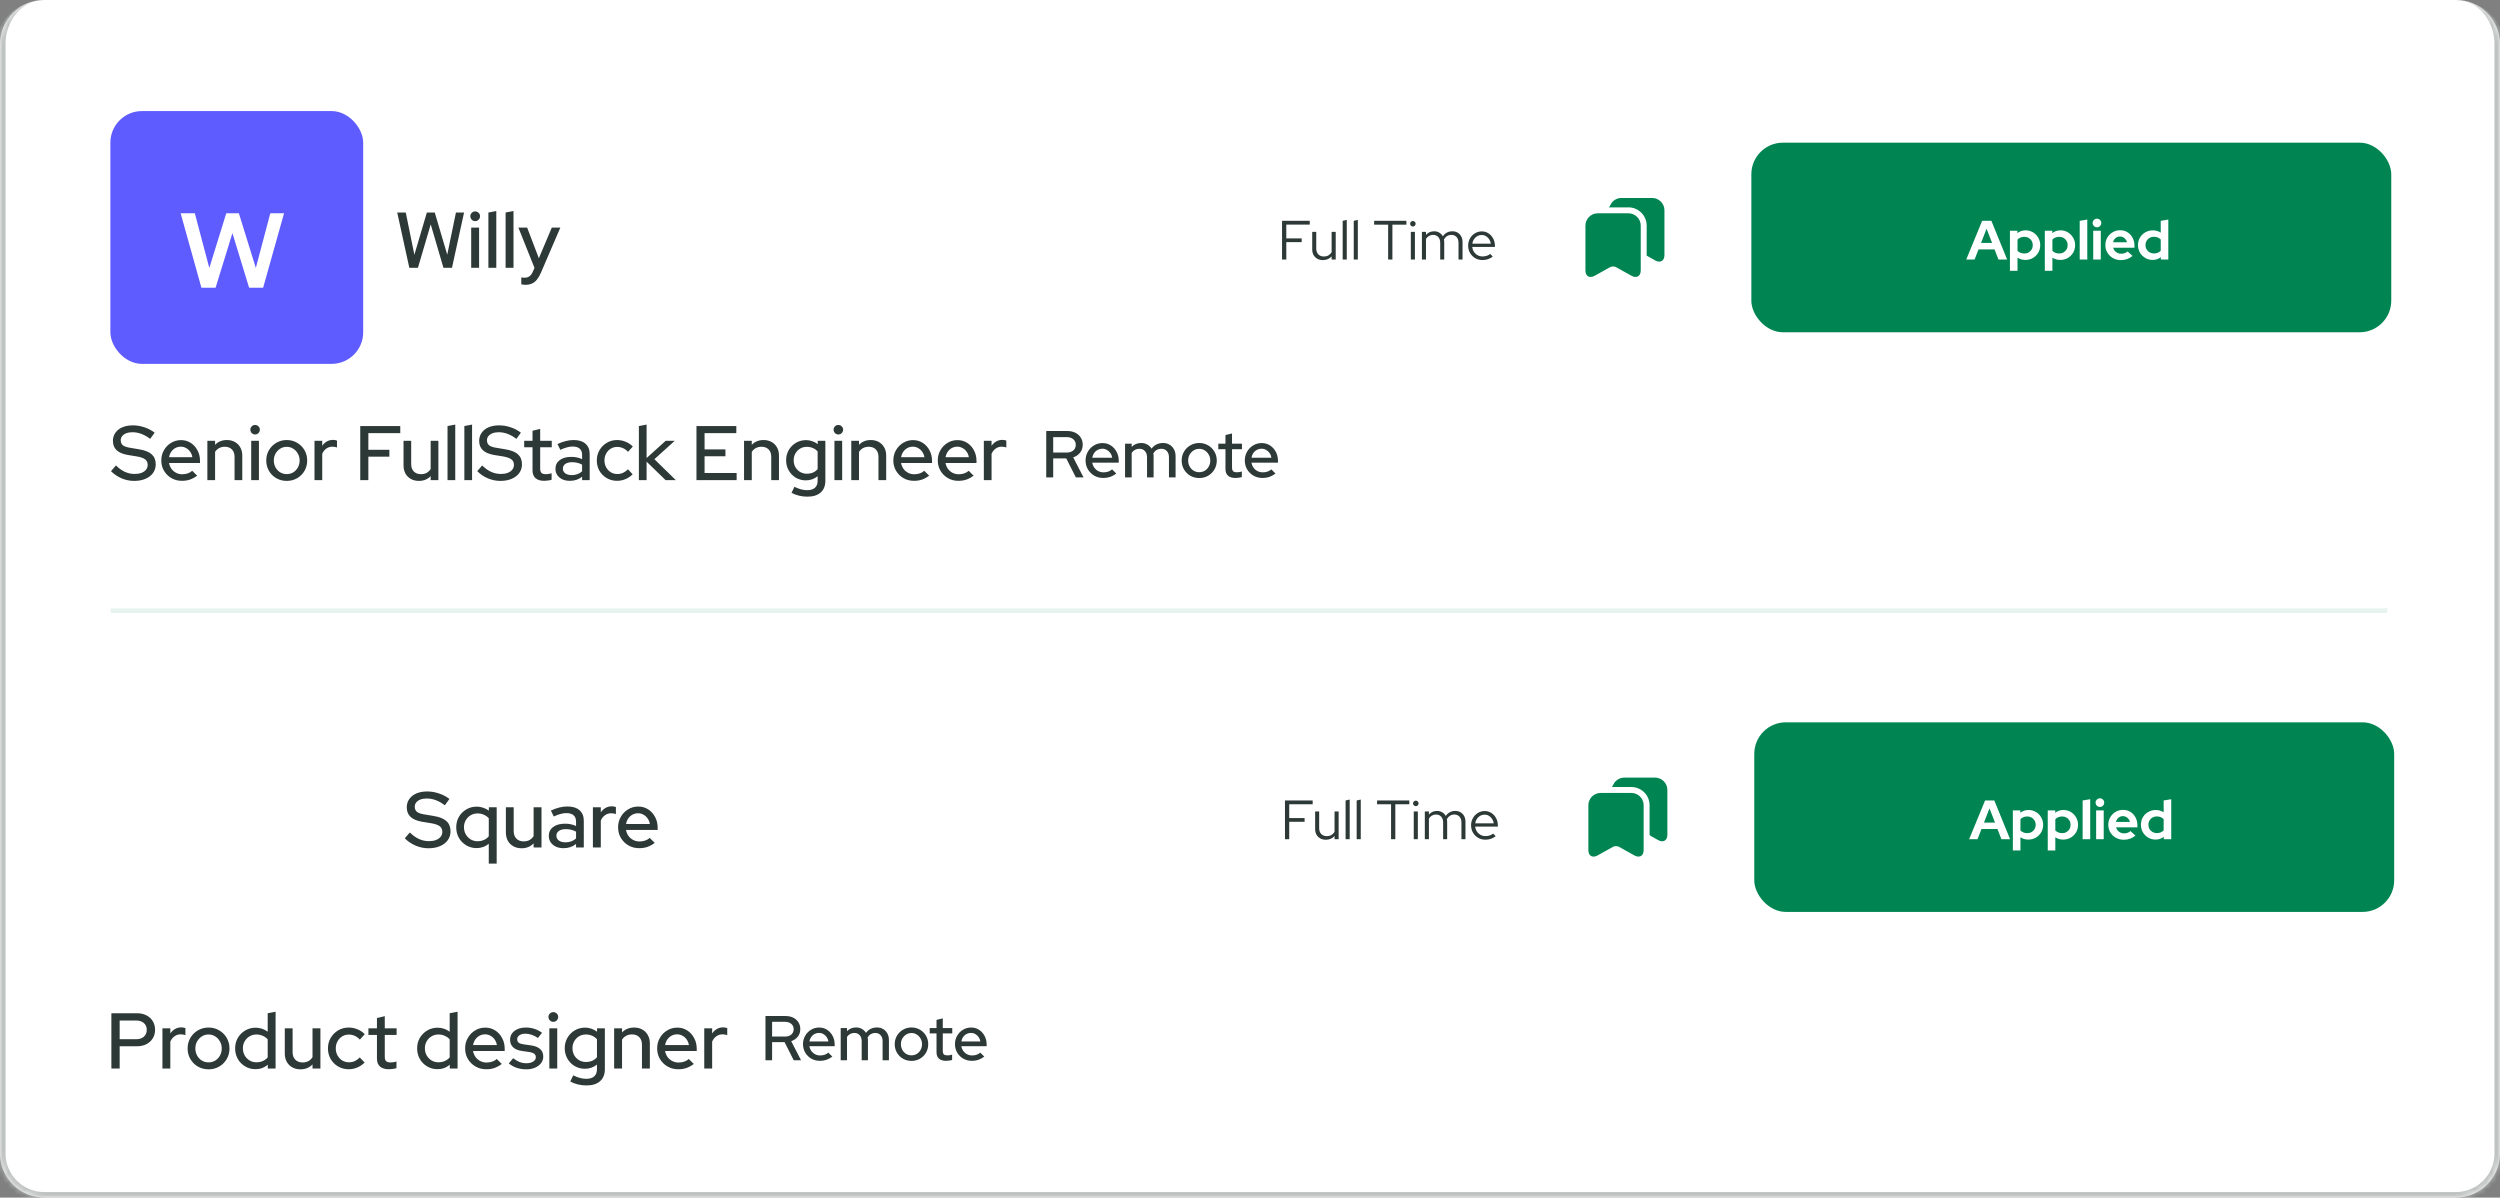 <svg width="453" height="217" viewBox="0 0 453 217" fill="none" xmlns="http://www.w3.org/2000/svg">
<rect x="0" y="0" width="453" height="217" fill="#808080" stroke="none"/>
<mask id="path-1-inside-1_142_1576" fill="white">
<path d="M0 8C0 3.582 3.582 0 8 0H445C449.418 0 453 3.582 453 8V209C453 213.418 449.418 217 445 217H8C3.582 217 0 213.418 0 209V8Z"/>
</mask>
<path d="M0 8C0 3.582 3.582 0 8 0H445C449.418 0 453 3.582 453 8V209C453 213.418 449.418 217 445 217H8C3.582 217 0 213.418 0 209V8Z" fill="white"/>
<path d="M0 0H453H0ZM454 209C454 213.971 449.971 218 445 218H8C3.029 218 -1 213.971 -1 209H1C1 212.866 4.134 216 8 216H445C448.866 216 452 212.866 452 209H454ZM8 218C3.029 218 -1 213.971 -1 209V9C-1 4.029 3.029 0 8 0C4.134 0 1 3.582 1 8V209C1 212.866 4.134 216 8 216V218ZM445 0C449.971 0 454 4.029 454 9V209C454 213.971 449.971 218 445 218V216C448.866 216 452 212.866 452 209V8C452 3.582 448.866 0 445 0Z" fill="#BEC2C1" mask="url(#path-1-inside-1_142_1576)"/>
<rect x="20" y="20.125" width="45.809" height="45.809" rx="5.726" fill="#5E5BFF"/>
<path d="M36.495 52.132L32.731 38.639H35.302L37.927 48.553L41.002 38.639H43.281L46.356 48.553L48.98 38.639H51.472L47.682 52.132H45.137L42.115 42.245L39.066 52.132H36.495Z" fill="white"/>
<path d="M74.169 48.529L71.978 38.509H73.525L75.085 46.167L77.347 38.509H78.778L81.04 46.153L82.615 38.509H84.089L81.899 48.529H80.353L78.048 40.656L75.729 48.529H74.169ZM85.38 48.529V41.243H86.812V48.529H85.38ZM86.096 40.069C85.858 40.069 85.652 39.983 85.481 39.811C85.309 39.63 85.223 39.42 85.223 39.181C85.223 38.933 85.309 38.728 85.481 38.566C85.652 38.394 85.858 38.308 86.096 38.308C86.344 38.308 86.554 38.394 86.726 38.566C86.898 38.728 86.984 38.933 86.984 39.181C86.984 39.42 86.898 39.63 86.726 39.811C86.554 39.983 86.344 40.069 86.096 40.069ZM88.498 48.529V38.509L89.929 38.237V48.529H88.498ZM91.615 48.529V38.509L93.047 38.237V48.529H91.615ZM95.219 51.607C95.067 51.607 94.924 51.597 94.79 51.578C94.656 51.569 94.547 51.55 94.461 51.521V50.261C94.632 50.3 94.843 50.319 95.091 50.319C95.759 50.319 96.241 49.961 96.537 49.245L96.851 48.544L93.931 41.243H95.52L97.639 46.797L99.986 41.243H101.532L98.011 49.431C97.782 49.947 97.538 50.362 97.281 50.677C97.023 51.001 96.727 51.235 96.393 51.378C96.059 51.531 95.668 51.607 95.219 51.607Z" fill="#2D3936"/>
<path d="M232.306 47.029V40.015H237.327V40.696H233.078V43.201H235.864V43.873H233.078V47.029H232.306ZM239.717 47.13C239.336 47.13 238.999 47.049 238.705 46.889C238.411 46.722 238.18 46.495 238.013 46.208C237.853 45.914 237.773 45.573 237.773 45.185V42.009H238.504V45.035C238.504 45.483 238.631 45.837 238.885 46.097C239.139 46.351 239.48 46.478 239.907 46.478C240.208 46.478 240.475 46.411 240.709 46.278C240.949 46.138 241.143 45.944 241.29 45.697V42.009H242.032V47.029H241.29V46.448C240.896 46.902 240.371 47.13 239.717 47.13ZM243.292 47.029V40.015L244.034 39.844V47.029H243.292ZM245.298 47.029V40.015L246.04 39.844V47.029H245.298ZM251.532 47.029V40.706H248.996V40.015H254.838V40.706H252.303V47.029H251.532ZM255.642 47.029V42.009H256.384V47.029H255.642ZM256.013 41.047C255.879 41.047 255.762 40.997 255.662 40.897C255.562 40.797 255.512 40.68 255.512 40.546C255.512 40.406 255.562 40.289 255.662 40.195C255.762 40.095 255.879 40.045 256.013 40.045C256.153 40.045 256.27 40.095 256.364 40.195C256.464 40.289 256.514 40.406 256.514 40.546C256.514 40.68 256.464 40.797 256.364 40.897C256.27 40.997 256.153 41.047 256.013 41.047ZM257.648 47.029V42.009H258.39V42.56C258.77 42.126 259.261 41.909 259.863 41.909C260.217 41.909 260.531 41.992 260.805 42.159C261.079 42.32 261.292 42.54 261.446 42.821C261.653 42.513 261.9 42.286 262.187 42.139C262.475 41.986 262.802 41.909 263.169 41.909C263.537 41.909 263.858 41.992 264.131 42.159C264.405 42.32 264.619 42.547 264.773 42.841C264.933 43.128 265.013 43.465 265.013 43.853V47.029H264.282V44.003C264.282 43.556 264.165 43.205 263.931 42.951C263.697 42.69 263.38 42.56 262.979 42.56C262.705 42.56 262.455 42.63 262.228 42.77C262 42.904 261.807 43.108 261.646 43.382C261.66 43.455 261.67 43.532 261.676 43.612C261.69 43.686 261.696 43.766 261.696 43.853V47.029H260.965V44.003C260.965 43.556 260.848 43.205 260.614 42.951C260.38 42.69 260.066 42.56 259.672 42.56C259.405 42.56 259.161 42.624 258.941 42.751C258.727 42.871 258.543 43.051 258.39 43.292V47.029H257.648ZM268.614 47.12C268.133 47.12 267.696 47.006 267.302 46.779C266.914 46.545 266.604 46.231 266.37 45.837C266.143 45.443 266.029 45.002 266.029 44.514C266.029 44.033 266.139 43.599 266.36 43.211C266.58 42.817 266.878 42.507 267.252 42.279C267.626 42.046 268.043 41.929 268.504 41.929C268.952 41.929 269.353 42.046 269.707 42.279C270.067 42.507 270.351 42.817 270.558 43.211C270.772 43.599 270.879 44.033 270.879 44.514V44.745H266.761C266.801 45.072 266.904 45.366 267.071 45.626C267.245 45.887 267.469 46.094 267.743 46.248C268.017 46.395 268.317 46.468 268.644 46.468C268.905 46.468 269.159 46.428 269.406 46.348C269.653 46.268 269.86 46.154 270.027 46.007L270.488 46.498C270.208 46.705 269.914 46.862 269.606 46.969C269.306 47.069 268.975 47.12 268.614 47.12ZM266.781 44.153H270.138C270.097 43.853 269.997 43.586 269.837 43.352C269.683 43.111 269.49 42.924 269.256 42.791C269.022 42.65 268.765 42.58 268.484 42.58C268.197 42.58 267.933 42.647 267.693 42.781C267.452 42.914 267.252 43.101 267.091 43.342C266.931 43.575 266.827 43.846 266.781 44.153Z" fill="#2D3936"/>
<g clip-path="url(#clip0_142_1576)">
<path d="M288.761 49.667L288.76 49.667C288.375 49.882 288.104 49.855 287.949 49.764C287.794 49.672 287.639 49.446 287.639 49.006V40.875C287.639 39.849 288.481 39.007 289.507 39.007H295.076C296.102 39.007 296.944 39.849 296.944 40.875V49.006C296.944 49.446 296.79 49.67 296.634 49.761C296.478 49.852 296.204 49.879 295.814 49.666C295.814 49.666 295.814 49.666 295.813 49.665L293.004 48.1C293.004 48.1 293.003 48.099 293.003 48.099C292.789 47.98 292.53 47.93 292.291 47.93C292.051 47.93 291.792 47.98 291.576 48.098L291.576 48.098L291.574 48.099L288.761 49.667Z" fill="#008552" stroke="#008552" stroke-width="0.716"/>
<path d="M292.163 37.217C292.161 37.217 292.16 37.217 292.159 37.217C292.476 36.629 293.096 36.23 293.802 36.23H299.371C300.397 36.23 301.239 37.071 301.239 38.098V46.229C301.239 46.669 301.084 46.893 300.929 46.984C300.774 47.075 300.502 47.101 300.117 46.889C300.117 46.889 300.116 46.889 300.116 46.889L298.737 46.117C298.737 46.117 298.737 46.117 298.737 46.117C298.736 46.117 298.735 46.115 298.734 46.114C298.734 46.114 298.734 46.113 298.734 46.113V40.875C298.734 38.859 297.092 37.217 295.076 37.217H292.163Z" fill="#008552" stroke="#008552" stroke-width="0.716"/>
</g>
<rect x="317.343" y="25.851" width="115.953" height="34.356" rx="5.726" fill="#008552"/>
<path d="M356.28 47.029L359.166 40.015H360.839L363.695 47.029H362.122L361.41 45.185H358.514L357.793 47.029H356.28ZM358.965 44.023H360.969L359.967 41.438L358.965 44.023ZM364.2 49.074V41.809H365.553V42.239C365.98 41.905 366.475 41.738 367.036 41.738C367.53 41.738 367.978 41.859 368.379 42.099C368.78 42.34 369.097 42.664 369.331 43.071C369.571 43.472 369.691 43.923 369.691 44.424C369.691 44.925 369.571 45.379 369.331 45.787C369.09 46.188 368.766 46.508 368.359 46.749C367.951 46.983 367.497 47.099 366.996 47.099C366.735 47.099 366.485 47.066 366.244 46.999C366.004 46.926 365.78 46.822 365.573 46.689V49.074H364.2ZM366.816 45.937C367.103 45.937 367.36 45.87 367.587 45.737C367.821 45.603 368.005 45.423 368.138 45.196C368.272 44.968 368.339 44.711 368.339 44.424C368.339 44.137 368.272 43.88 368.138 43.652C368.005 43.419 367.821 43.238 367.587 43.111C367.36 42.978 367.103 42.911 366.816 42.911C366.562 42.911 366.328 42.954 366.114 43.041C365.907 43.121 365.727 43.245 365.573 43.412V45.446C365.72 45.6 365.9 45.72 366.114 45.807C366.335 45.894 366.568 45.937 366.816 45.937ZM370.522 49.074V41.809H371.875V42.239C372.302 41.905 372.796 41.738 373.358 41.738C373.852 41.738 374.3 41.859 374.7 42.099C375.101 42.34 375.418 42.664 375.652 43.071C375.893 43.472 376.013 43.923 376.013 44.424C376.013 44.925 375.893 45.379 375.652 45.787C375.412 46.188 375.088 46.508 374.68 46.749C374.273 46.983 373.819 47.099 373.318 47.099C373.057 47.099 372.806 47.066 372.566 46.999C372.325 46.926 372.102 46.822 371.895 46.689V49.074H370.522ZM373.137 45.937C373.424 45.937 373.682 45.87 373.909 45.737C374.143 45.603 374.326 45.423 374.46 45.196C374.593 44.968 374.66 44.711 374.66 44.424C374.66 44.137 374.593 43.88 374.46 43.652C374.326 43.419 374.143 43.238 373.909 43.111C373.682 42.978 373.424 42.911 373.137 42.911C372.883 42.911 372.649 42.954 372.436 43.041C372.229 43.121 372.048 43.245 371.895 43.412V45.446C372.042 45.6 372.222 45.72 372.436 45.807C372.656 45.894 372.89 45.937 373.137 45.937ZM376.843 47.029V40.015L378.216 39.784V47.029H376.843ZM379.29 47.029V41.809H380.663V47.029H379.29ZM379.971 41.187C379.757 41.187 379.574 41.11 379.42 40.957C379.266 40.803 379.19 40.619 379.19 40.406C379.19 40.185 379.266 40.002 379.42 39.855C379.574 39.701 379.757 39.624 379.971 39.624C380.192 39.624 380.375 39.701 380.522 39.855C380.676 40.002 380.753 40.185 380.753 40.406C380.753 40.619 380.676 40.803 380.522 40.957C380.375 41.11 380.192 41.187 379.971 41.187ZM384.291 47.13C383.77 47.13 383.296 47.009 382.869 46.769C382.448 46.528 382.114 46.204 381.867 45.797C381.619 45.389 381.496 44.932 381.496 44.424C381.496 43.916 381.613 43.459 381.846 43.051C382.087 42.644 382.411 42.32 382.818 42.079C383.226 41.839 383.68 41.718 384.181 41.718C384.682 41.718 385.127 41.842 385.514 42.089C385.901 42.336 386.205 42.67 386.426 43.091C386.653 43.512 386.767 43.99 386.767 44.524V44.885H382.899C382.959 45.092 383.056 45.279 383.189 45.446C383.33 45.613 383.5 45.743 383.7 45.837C383.907 45.93 384.128 45.977 384.362 45.977C384.595 45.977 384.809 45.94 385.003 45.867C385.203 45.793 385.374 45.69 385.514 45.556L386.416 46.378C386.095 46.639 385.765 46.829 385.424 46.949C385.09 47.069 384.712 47.13 384.291 47.13ZM382.879 43.903H385.414C385.367 43.696 385.28 43.515 385.153 43.362C385.033 43.201 384.886 43.078 384.712 42.991C384.545 42.898 384.358 42.851 384.151 42.851C383.937 42.851 383.744 42.894 383.57 42.981C383.396 43.068 383.249 43.191 383.129 43.352C383.016 43.505 382.932 43.689 382.879 43.903ZM390.062 47.099C389.567 47.099 389.12 46.979 388.719 46.739C388.318 46.498 387.998 46.178 387.757 45.777C387.523 45.369 387.406 44.915 387.406 44.414C387.406 43.913 387.523 43.462 387.757 43.061C387.998 42.654 388.322 42.333 388.729 42.099C389.137 41.859 389.594 41.738 390.102 41.738C390.362 41.738 390.613 41.775 390.853 41.849C391.094 41.915 391.318 42.016 391.525 42.149V40.015L392.898 39.784V47.029H391.545V46.598C391.117 46.932 390.623 47.099 390.062 47.099ZM390.282 45.927C390.536 45.927 390.767 45.887 390.974 45.807C391.187 45.72 391.371 45.593 391.525 45.426V43.392C391.371 43.238 391.187 43.118 390.974 43.031C390.76 42.944 390.529 42.901 390.282 42.901C389.995 42.901 389.734 42.968 389.501 43.101C389.274 43.228 389.093 43.408 388.96 43.642C388.826 43.87 388.759 44.127 388.759 44.414C388.759 44.701 388.826 44.958 388.96 45.185C389.093 45.413 389.274 45.593 389.501 45.727C389.734 45.86 389.995 45.927 390.282 45.927Z" fill="white"/>
<mask id="path-11-inside-2_142_1576" fill="white">
<rect x="21.699" y="125.157" width="45.809" height="45.809" rx="5.726"/>
</mask>
<rect x="21.699" y="125.157" width="45.809" height="45.809" rx="5.726" fill="#EAEBEB" stroke="#2D3936" stroke-width="16" mask="url(#path-11-inside-2_142_1576)"/>
<path d="M77.643 153.705C76.841 153.705 76.068 153.547 75.324 153.232C74.579 152.917 73.921 152.473 73.348 151.901L74.264 150.842C74.808 151.376 75.362 151.772 75.925 152.03C76.498 152.287 77.094 152.416 77.714 152.416C78.201 152.416 78.626 152.349 78.989 152.216C79.361 152.073 79.647 151.872 79.847 151.615C80.048 151.357 80.148 151.066 80.148 150.741C80.148 150.293 79.99 149.949 79.676 149.711C79.361 149.472 78.841 149.291 78.115 149.167L76.44 148.895C75.524 148.732 74.837 148.437 74.379 148.007C73.93 147.578 73.706 147.005 73.706 146.289C73.706 145.717 73.859 145.216 74.164 144.786C74.47 144.347 74.899 144.008 75.453 143.77C76.016 143.531 76.665 143.412 77.4 143.412C78.125 143.412 78.836 143.531 79.532 143.77C80.239 143.999 80.873 144.333 81.436 144.772L80.606 145.917C79.528 145.096 78.435 144.686 77.328 144.686C76.889 144.686 76.507 144.748 76.183 144.872C75.858 144.996 75.605 145.173 75.424 145.402C75.243 145.621 75.152 145.879 75.152 146.175C75.152 146.585 75.29 146.9 75.567 147.12C75.844 147.33 76.302 147.482 76.941 147.578L78.559 147.85C79.618 148.021 80.396 148.332 80.892 148.78C81.389 149.229 81.637 149.844 81.637 150.627C81.637 151.238 81.47 151.777 81.136 152.244C80.802 152.702 80.334 153.06 79.733 153.318C79.132 153.576 78.435 153.705 77.643 153.705ZM88.566 156.482V152.874C87.946 153.409 87.206 153.676 86.347 153.676C85.67 153.676 85.049 153.509 84.486 153.175C83.923 152.841 83.479 152.392 83.155 151.829C82.83 151.257 82.668 150.617 82.668 149.911C82.668 149.205 82.83 148.57 83.155 148.007C83.489 147.444 83.937 146.996 84.501 146.661C85.064 146.327 85.689 146.16 86.376 146.16C86.786 146.16 87.177 146.227 87.55 146.361C87.931 146.485 88.275 146.661 88.58 146.891V146.275H89.998V156.482H88.566ZM86.533 152.431C86.953 152.431 87.335 152.354 87.678 152.201C88.032 152.049 88.327 151.829 88.566 151.543V148.265C88.327 147.998 88.032 147.788 87.678 147.635C87.335 147.473 86.953 147.392 86.533 147.392C86.075 147.392 85.66 147.501 85.288 147.721C84.916 147.94 84.62 148.241 84.4 148.623C84.181 148.995 84.071 149.42 84.071 149.897C84.071 150.374 84.181 150.803 84.4 151.185C84.62 151.567 84.916 151.872 85.288 152.101C85.66 152.321 86.075 152.431 86.533 152.431ZM94.513 153.705C93.95 153.705 93.454 153.585 93.024 153.347C92.595 153.108 92.261 152.774 92.022 152.345C91.783 151.906 91.664 151.405 91.664 150.842V146.275H93.081V150.598C93.081 151.171 93.244 151.624 93.568 151.958C93.902 152.292 94.346 152.459 94.899 152.459C95.291 152.459 95.639 152.378 95.944 152.216C96.25 152.044 96.498 151.805 96.689 151.5V146.275H98.12V153.561H96.689V152.817C96.126 153.409 95.4 153.705 94.513 153.705ZM102.12 153.69C101.595 153.69 101.132 153.6 100.731 153.418C100.33 153.227 100.015 152.965 99.786 152.631C99.557 152.297 99.443 151.91 99.443 151.471C99.443 150.784 99.705 150.245 100.23 149.854C100.755 149.453 101.475 149.253 102.392 149.253C103.107 149.253 103.771 149.391 104.381 149.668V148.895C104.381 148.37 104.229 147.978 103.923 147.721C103.628 147.463 103.189 147.334 102.606 147.334C102.272 147.334 101.924 147.387 101.561 147.492C101.199 147.587 100.793 147.74 100.345 147.95L99.815 146.876C100.368 146.619 100.884 146.432 101.361 146.318C101.838 146.194 102.32 146.132 102.807 146.132C103.752 146.132 104.482 146.356 104.997 146.805C105.522 147.253 105.784 147.893 105.784 148.723V153.561H104.381V152.932C104.057 153.189 103.709 153.38 103.336 153.504C102.964 153.628 102.559 153.69 102.12 153.69ZM100.817 151.443C100.817 151.796 100.965 152.082 101.261 152.302C101.566 152.521 101.962 152.631 102.449 152.631C102.831 152.631 103.179 152.574 103.494 152.459C103.818 152.345 104.114 152.168 104.381 151.929V150.698C104.105 150.536 103.814 150.422 103.508 150.355C103.212 150.278 102.878 150.24 102.506 150.24C101.981 150.24 101.566 150.35 101.261 150.57C100.965 150.779 100.817 151.071 100.817 151.443ZM107.434 153.561V146.275H108.865V147.205C109.094 146.862 109.376 146.595 109.71 146.404C110.054 146.203 110.44 146.103 110.869 146.103C111.165 146.113 111.409 146.156 111.6 146.232V147.52C111.466 147.463 111.328 147.425 111.184 147.406C111.041 147.377 110.898 147.363 110.755 147.363C110.335 147.363 109.963 147.477 109.638 147.706C109.314 147.926 109.056 148.25 108.865 148.68V153.561H107.434ZM115.82 153.69C115.104 153.69 114.455 153.523 113.873 153.189C113.3 152.855 112.842 152.402 112.499 151.829C112.164 151.257 111.997 150.617 111.997 149.911C111.997 149.214 112.16 148.584 112.484 148.021C112.809 147.449 113.248 146.996 113.801 146.661C114.355 146.318 114.97 146.146 115.648 146.146C116.325 146.146 116.927 146.318 117.452 146.661C117.976 146.996 118.392 147.454 118.697 148.036C119.012 148.608 119.169 149.257 119.169 149.983V150.383H113.429C113.505 150.784 113.653 151.142 113.873 151.457C114.102 151.772 114.388 152.02 114.732 152.201C115.085 152.383 115.467 152.473 115.877 152.473C116.23 152.473 116.569 152.421 116.893 152.316C117.227 152.201 117.504 152.039 117.724 151.829L118.64 152.731C118.21 153.056 117.766 153.299 117.308 153.461C116.86 153.614 116.364 153.69 115.82 153.69ZM113.443 149.31H117.752C117.695 148.928 117.561 148.594 117.351 148.308C117.151 148.012 116.898 147.783 116.593 147.621C116.297 147.449 115.972 147.363 115.619 147.363C115.257 147.363 114.923 147.444 114.617 147.606C114.312 147.769 114.054 147.998 113.844 148.293C113.644 148.58 113.51 148.919 113.443 149.31Z" fill="#2D3936"/>
<path d="M232.836 152.061V145.047H237.856V145.728H233.608V148.234H236.393V148.905H233.608V152.061H232.836ZM240.247 152.162C239.866 152.162 239.528 152.081 239.234 151.921C238.941 151.754 238.71 151.527 238.543 151.24C238.383 150.946 238.303 150.605 238.303 150.218V147.041H239.034V150.067C239.034 150.515 239.161 150.869 239.415 151.129C239.669 151.383 240.009 151.51 240.437 151.51C240.738 151.51 241.005 151.443 241.239 151.31C241.479 151.17 241.673 150.976 241.82 150.729V147.041H242.561V152.061H241.82V151.48C241.426 151.934 240.901 152.162 240.247 152.162ZM243.822 152.061V145.047L244.564 144.877V152.061H243.822ZM245.828 152.061V145.047L246.57 144.877V152.061H245.828ZM252.061 152.061V145.738H249.526V145.047H255.368V145.738H252.833V152.061H252.061ZM256.172 152.061V147.041H256.913V152.061H256.172ZM256.543 146.079C256.409 146.079 256.292 146.029 256.192 145.929C256.092 145.829 256.042 145.712 256.042 145.578C256.042 145.438 256.092 145.321 256.192 145.227C256.292 145.127 256.409 145.077 256.543 145.077C256.683 145.077 256.8 145.127 256.893 145.227C256.994 145.321 257.044 145.438 257.044 145.578C257.044 145.712 256.994 145.829 256.893 145.929C256.8 146.029 256.683 146.079 256.543 146.079ZM258.178 152.061V147.041H258.919V147.592C259.3 147.158 259.791 146.941 260.392 146.941C260.747 146.941 261.06 147.024 261.334 147.191C261.608 147.352 261.822 147.572 261.976 147.853C262.183 147.545 262.43 147.318 262.717 147.171C263.004 147.018 263.332 146.941 263.699 146.941C264.067 146.941 264.387 147.024 264.661 147.191C264.935 147.352 265.149 147.579 265.303 147.873C265.463 148.16 265.543 148.497 265.543 148.885V152.061H264.812V149.035C264.812 148.588 264.695 148.237 264.461 147.983C264.227 147.722 263.91 147.592 263.509 147.592C263.235 147.592 262.984 147.662 262.757 147.803C262.53 147.936 262.336 148.14 262.176 148.414C262.189 148.487 262.2 148.564 262.206 148.644C262.22 148.718 262.226 148.798 262.226 148.885V152.061H261.495V149.035C261.495 148.588 261.378 148.237 261.144 147.983C260.91 147.722 260.596 147.592 260.202 147.592C259.935 147.592 259.691 147.656 259.471 147.783C259.257 147.903 259.073 148.083 258.919 148.324V152.061H258.178ZM269.144 152.152C268.663 152.152 268.226 152.038 267.832 151.811C267.444 151.577 267.133 151.263 266.9 150.869C266.672 150.475 266.559 150.034 266.559 149.546C266.559 149.065 266.669 148.631 266.89 148.244C267.11 147.849 267.407 147.539 267.781 147.312C268.156 147.078 268.573 146.961 269.034 146.961C269.482 146.961 269.882 147.078 270.236 147.312C270.597 147.539 270.881 147.849 271.088 148.244C271.302 148.631 271.409 149.065 271.409 149.546V149.777H267.29C267.33 150.104 267.434 150.398 267.601 150.659C267.775 150.919 267.999 151.126 268.272 151.28C268.546 151.427 268.847 151.5 269.174 151.5C269.435 151.5 269.689 151.46 269.936 151.38C270.183 151.3 270.39 151.186 270.557 151.039L271.018 151.53C270.737 151.737 270.444 151.894 270.136 152.001C269.836 152.101 269.505 152.152 269.144 152.152ZM267.31 149.185H270.667C270.627 148.885 270.527 148.618 270.367 148.384C270.213 148.143 270.019 147.956 269.786 147.823C269.552 147.682 269.295 147.612 269.014 147.612C268.727 147.612 268.463 147.679 268.222 147.813C267.982 147.946 267.781 148.133 267.621 148.374C267.461 148.608 267.357 148.878 267.31 149.185Z" fill="#2D3936"/>
<g clip-path="url(#clip1_142_1576)">
<path d="M289.29 154.699L289.29 154.699C288.905 154.914 288.634 154.888 288.479 154.796C288.324 154.705 288.169 154.478 288.169 154.038V145.907C288.169 144.881 289.011 144.039 290.037 144.039H295.606C296.632 144.039 297.474 144.881 297.474 145.907V154.038C297.474 154.478 297.319 154.702 297.164 154.793C297.008 154.885 296.733 154.911 296.344 154.698C296.344 154.698 296.343 154.698 296.343 154.697L293.533 153.132C293.533 153.132 293.533 153.132 293.533 153.132C293.319 153.012 293.06 152.963 292.821 152.963C292.581 152.963 292.321 153.012 292.106 153.13L292.106 153.13L292.103 153.131L289.29 154.699Z" fill="#008552" stroke="#008552" stroke-width="0.716"/>
<path d="M292.693 142.249C292.691 142.249 292.69 142.249 292.689 142.249C293.005 141.661 293.626 141.262 294.332 141.262H299.9C300.927 141.262 301.768 142.104 301.768 143.13V151.261C301.768 151.701 301.614 151.925 301.459 152.016C301.304 152.107 301.032 152.133 300.647 151.921C300.646 151.921 300.646 151.921 300.646 151.921L299.267 151.149C299.267 151.149 299.267 151.149 299.267 151.149C299.266 151.149 299.265 151.148 299.264 151.146C299.264 151.146 299.263 151.145 299.263 151.145V145.907C299.263 143.891 297.621 142.249 295.606 142.249H292.693Z" fill="#008552" stroke="#008552" stroke-width="0.716"/>
</g>
<rect x="317.873" y="130.883" width="115.953" height="34.356" rx="5.726" fill="#008552"/>
<path d="M356.809 152.061L359.695 145.047H361.369L364.225 152.061H362.651L361.94 150.218H359.044L358.323 152.061H356.809ZM359.495 149.055H361.499L360.497 146.47L359.495 149.055ZM364.73 154.106V146.841H366.083V147.272C366.51 146.938 367.005 146.771 367.566 146.771C368.06 146.771 368.508 146.891 368.909 147.131C369.309 147.372 369.627 147.696 369.86 148.103C370.101 148.504 370.221 148.955 370.221 149.456C370.221 149.957 370.101 150.411 369.86 150.819C369.62 151.22 369.296 151.54 368.888 151.781C368.481 152.015 368.027 152.132 367.526 152.132C367.265 152.132 367.015 152.098 366.774 152.031C366.534 151.958 366.31 151.854 366.103 151.721V154.106H364.73ZM367.345 150.969C367.633 150.969 367.89 150.902 368.117 150.769C368.351 150.635 368.534 150.455 368.668 150.228C368.802 150 368.868 149.743 368.868 149.456C368.868 149.169 368.802 148.912 368.668 148.684C368.534 148.451 368.351 148.27 368.117 148.143C367.89 148.01 367.633 147.943 367.345 147.943C367.091 147.943 366.858 147.986 366.644 148.073C366.437 148.153 366.256 148.277 366.103 148.444V150.478C366.25 150.632 366.43 150.752 366.644 150.839C366.864 150.926 367.098 150.969 367.345 150.969ZM371.052 154.106V146.841H372.404V147.272C372.832 146.938 373.326 146.771 373.887 146.771C374.382 146.771 374.829 146.891 375.23 147.131C375.631 147.372 375.948 147.696 376.182 148.103C376.423 148.504 376.543 148.955 376.543 149.456C376.543 149.957 376.423 150.411 376.182 150.819C375.942 151.22 375.618 151.54 375.21 151.781C374.803 152.015 374.348 152.132 373.847 152.132C373.587 152.132 373.336 152.098 373.096 152.031C372.855 151.958 372.631 151.854 372.424 151.721V154.106H371.052ZM373.667 150.969C373.954 150.969 374.211 150.902 374.439 150.769C374.672 150.635 374.856 150.455 374.99 150.228C375.123 150 375.19 149.743 375.19 149.456C375.19 149.169 375.123 148.912 374.99 148.684C374.856 148.451 374.672 148.27 374.439 148.143C374.211 148.01 373.954 147.943 373.667 147.943C373.413 147.943 373.179 147.986 372.965 148.073C372.758 148.153 372.578 148.277 372.424 148.444V150.478C372.571 150.632 372.752 150.752 372.965 150.839C373.186 150.926 373.42 150.969 373.667 150.969ZM377.373 152.061V145.047L378.746 144.816V152.061H377.373ZM379.82 152.061V146.841H381.192V152.061H379.82ZM380.501 146.219C380.287 146.219 380.103 146.143 379.95 145.989C379.796 145.835 379.719 145.652 379.719 145.438C379.719 145.217 379.796 145.034 379.95 144.887C380.103 144.733 380.287 144.656 380.501 144.656C380.721 144.656 380.905 144.733 381.052 144.887C381.206 145.034 381.283 145.217 381.283 145.438C381.283 145.652 381.206 145.835 381.052 145.989C380.905 146.143 380.721 146.219 380.501 146.219ZM384.821 152.162C384.3 152.162 383.826 152.041 383.398 151.801C382.977 151.56 382.643 151.236 382.396 150.829C382.149 150.421 382.026 149.964 382.026 149.456C382.026 148.948 382.142 148.491 382.376 148.083C382.617 147.676 382.941 147.352 383.348 147.111C383.756 146.871 384.21 146.75 384.711 146.75C385.212 146.75 385.656 146.874 386.044 147.121C386.431 147.368 386.735 147.702 386.956 148.123C387.183 148.544 387.296 149.022 387.296 149.556V149.917H383.428C383.489 150.124 383.585 150.311 383.719 150.478C383.859 150.645 384.03 150.775 384.23 150.869C384.437 150.962 384.658 151.009 384.891 151.009C385.125 151.009 385.339 150.972 385.533 150.899C385.733 150.826 385.904 150.722 386.044 150.588L386.946 151.41C386.625 151.671 386.294 151.861 385.954 151.981C385.62 152.101 385.242 152.162 384.821 152.162ZM383.408 148.935H385.944C385.897 148.728 385.81 148.548 385.683 148.394C385.563 148.234 385.416 148.11 385.242 148.023C385.075 147.93 384.888 147.883 384.681 147.883C384.467 147.883 384.273 147.926 384.1 148.013C383.926 148.1 383.779 148.224 383.659 148.384C383.545 148.537 383.462 148.721 383.408 148.935ZM390.592 152.132C390.097 152.132 389.65 152.011 389.249 151.771C388.848 151.53 388.527 151.21 388.287 150.809C388.053 150.401 387.936 149.947 387.936 149.446C387.936 148.945 388.053 148.494 388.287 148.093C388.527 147.686 388.851 147.365 389.259 147.131C389.666 146.891 390.124 146.771 390.632 146.771C390.892 146.771 391.143 146.807 391.383 146.881C391.624 146.948 391.848 147.048 392.055 147.181V145.047L393.427 144.816V152.061H392.075V151.631C391.647 151.965 391.153 152.132 390.592 152.132ZM390.812 150.959C391.066 150.959 391.296 150.919 391.503 150.839C391.717 150.752 391.901 150.625 392.055 150.458V148.424C391.901 148.27 391.717 148.15 391.503 148.063C391.29 147.976 391.059 147.933 390.812 147.933C390.525 147.933 390.264 148 390.03 148.133C389.803 148.26 389.623 148.441 389.489 148.674C389.356 148.902 389.289 149.159 389.289 149.446C389.289 149.733 389.356 149.99 389.489 150.218C389.623 150.445 389.803 150.625 390.03 150.759C390.264 150.892 390.525 150.959 390.812 150.959Z" fill="white"/>
<path d="M24.312 87.14C23.528 87.14 22.772 86.986 22.044 86.678C21.316 86.37 20.672 85.936 20.112 85.376L21.008 84.34C21.54 84.863 22.081 85.25 22.632 85.502C23.192 85.754 23.775 85.88 24.382 85.88C24.858 85.88 25.273 85.815 25.628 85.684C25.992 85.544 26.272 85.348 26.468 85.096C26.664 84.844 26.762 84.559 26.762 84.242C26.762 83.803 26.608 83.467 26.3 83.234C25.992 83.001 25.483 82.823 24.774 82.702L23.136 82.436C22.24 82.277 21.568 81.988 21.12 81.568C20.681 81.148 20.462 80.588 20.462 79.888C20.462 79.328 20.611 78.838 20.91 78.418C21.209 77.989 21.629 77.657 22.17 77.424C22.721 77.191 23.355 77.074 24.074 77.074C24.783 77.074 25.479 77.191 26.16 77.424C26.851 77.648 27.471 77.975 28.022 78.404L27.21 79.524C26.155 78.721 25.087 78.32 24.004 78.32C23.575 78.32 23.201 78.381 22.884 78.502C22.567 78.623 22.319 78.796 22.142 79.02C21.965 79.235 21.876 79.487 21.876 79.776C21.876 80.177 22.011 80.485 22.282 80.7C22.553 80.905 23.001 81.055 23.626 81.148L25.208 81.414C26.244 81.582 27.005 81.885 27.49 82.324C27.975 82.763 28.218 83.365 28.218 84.13C28.218 84.727 28.055 85.255 27.728 85.712C27.401 86.16 26.944 86.51 26.356 86.762C25.768 87.014 25.087 87.14 24.312 87.14ZM32.965 87.126C32.265 87.126 31.63 86.963 31.061 86.636C30.501 86.309 30.053 85.866 29.717 85.306C29.39 84.746 29.227 84.121 29.227 83.43C29.227 82.749 29.385 82.133 29.703 81.582C30.02 81.022 30.449 80.579 30.991 80.252C31.532 79.916 32.134 79.748 32.797 79.748C33.459 79.748 34.047 79.916 34.561 80.252C35.074 80.579 35.48 81.027 35.779 81.596C36.087 82.156 36.241 82.791 36.241 83.5V83.892H30.627C30.701 84.284 30.846 84.634 31.061 84.942C31.285 85.25 31.565 85.493 31.901 85.67C32.246 85.847 32.619 85.936 33.021 85.936C33.366 85.936 33.697 85.885 34.015 85.782C34.341 85.67 34.612 85.511 34.827 85.306L35.723 86.188C35.303 86.505 34.869 86.743 34.421 86.902C33.982 87.051 33.497 87.126 32.965 87.126ZM30.641 82.842H34.855C34.799 82.469 34.668 82.142 34.463 81.862C34.267 81.573 34.019 81.349 33.721 81.19C33.431 81.022 33.114 80.938 32.769 80.938C32.414 80.938 32.087 81.017 31.789 81.176C31.49 81.335 31.238 81.559 31.033 81.848C30.837 82.128 30.706 82.459 30.641 82.842ZM37.574 87V79.874H38.974V80.602C39.525 80.023 40.239 79.734 41.116 79.734C41.667 79.734 42.147 79.851 42.558 80.084C42.978 80.317 43.305 80.644 43.538 81.064C43.781 81.484 43.902 81.969 43.902 82.52V87H42.502V82.758C42.502 82.198 42.343 81.759 42.026 81.442C41.718 81.115 41.284 80.952 40.724 80.952C40.351 80.952 40.015 81.031 39.716 81.19C39.417 81.349 39.17 81.577 38.974 81.876V87H37.574ZM45.517 87V79.874H46.917V87H45.517ZM46.217 78.726C45.984 78.726 45.783 78.642 45.615 78.474C45.447 78.297 45.363 78.091 45.363 77.858C45.363 77.615 45.447 77.415 45.615 77.256C45.783 77.088 45.984 77.004 46.217 77.004C46.46 77.004 46.665 77.088 46.833 77.256C47.001 77.415 47.085 77.615 47.085 77.858C47.085 78.091 47.001 78.297 46.833 78.474C46.665 78.642 46.46 78.726 46.217 78.726ZM51.954 87.14C51.264 87.14 50.634 86.977 50.064 86.65C49.504 86.323 49.061 85.88 48.734 85.32C48.408 84.76 48.244 84.135 48.244 83.444C48.244 82.753 48.408 82.128 48.734 81.568C49.061 81.008 49.504 80.565 50.064 80.238C50.634 79.902 51.264 79.734 51.954 79.734C52.654 79.734 53.284 79.902 53.844 80.238C54.404 80.565 54.848 81.008 55.174 81.568C55.501 82.128 55.664 82.753 55.664 83.444C55.664 84.135 55.501 84.76 55.174 85.32C54.848 85.88 54.404 86.323 53.844 86.65C53.284 86.977 52.654 87.14 51.954 87.14ZM51.954 85.908C52.393 85.908 52.79 85.801 53.144 85.586C53.499 85.362 53.779 85.063 53.984 84.69C54.19 84.317 54.292 83.897 54.292 83.43C54.292 82.973 54.185 82.562 53.97 82.198C53.765 81.825 53.485 81.526 53.13 81.302C52.785 81.078 52.393 80.966 51.954 80.966C51.516 80.966 51.119 81.078 50.764 81.302C50.419 81.526 50.139 81.825 49.924 82.198C49.719 82.562 49.616 82.973 49.616 83.43C49.616 83.897 49.719 84.317 49.924 84.69C50.13 85.063 50.41 85.362 50.764 85.586C51.119 85.801 51.516 85.908 51.954 85.908ZM56.988 87V79.874H58.388V80.784C58.612 80.448 58.887 80.187 59.214 80C59.55 79.804 59.928 79.706 60.348 79.706C60.637 79.715 60.875 79.757 61.062 79.832V81.092C60.931 81.036 60.796 80.999 60.656 80.98C60.516 80.952 60.376 80.938 60.236 80.938C59.825 80.938 59.461 81.05 59.144 81.274C58.827 81.489 58.575 81.806 58.388 82.226V87H56.988ZM65.277 87V77.2H72.529V78.488H66.747V81.498H70.555V82.744H66.747V87H65.277ZM75.906 87.14C75.356 87.14 74.87 87.023 74.45 86.79C74.03 86.557 73.704 86.23 73.47 85.81C73.237 85.381 73.12 84.891 73.12 84.34V79.874H74.506V84.102C74.506 84.662 74.665 85.105 74.982 85.432C75.309 85.759 75.743 85.922 76.284 85.922C76.667 85.922 77.008 85.843 77.306 85.684C77.605 85.516 77.848 85.283 78.034 84.984V79.874H79.434V87H78.034V86.272C77.484 86.851 76.774 87.14 75.906 87.14ZM81.092 87V77.2L82.492 76.934V87H81.092ZM84.141 87V77.2L85.54 76.934V87H84.141ZM90.675 87.14C89.891 87.14 89.135 86.986 88.407 86.678C87.679 86.37 87.035 85.936 86.475 85.376L87.371 84.34C87.903 84.863 88.445 85.25 88.995 85.502C89.555 85.754 90.139 85.88 90.745 85.88C91.221 85.88 91.637 85.815 91.991 85.684C92.355 85.544 92.635 85.348 92.831 85.096C93.027 84.844 93.125 84.559 93.125 84.242C93.125 83.803 92.971 83.467 92.663 83.234C92.355 83.001 91.847 82.823 91.137 82.702L89.499 82.436C88.603 82.277 87.931 81.988 87.483 81.568C87.045 81.148 86.825 80.588 86.825 79.888C86.825 79.328 86.975 78.838 87.273 78.418C87.572 77.989 87.992 77.657 88.533 77.424C89.084 77.191 89.719 77.074 90.437 77.074C91.147 77.074 91.842 77.191 92.523 77.424C93.214 77.648 93.835 77.975 94.385 78.404L93.573 79.524C92.519 78.721 91.45 78.32 90.367 78.32C89.938 78.32 89.565 78.381 89.247 78.502C88.93 78.623 88.683 78.796 88.505 79.02C88.328 79.235 88.239 79.487 88.239 79.776C88.239 80.177 88.375 80.485 88.645 80.7C88.916 80.905 89.364 81.055 89.989 81.148L91.571 81.414C92.607 81.582 93.368 81.885 93.853 82.324C94.339 82.763 94.581 83.365 94.581 84.13C94.581 84.727 94.418 85.255 94.091 85.712C93.765 86.16 93.307 86.51 92.719 86.762C92.131 87.014 91.45 87.14 90.675 87.14ZM98.622 87.126C97.931 87.126 97.404 86.967 97.04 86.65C96.676 86.323 96.494 85.852 96.494 85.236V81.05H94.982V79.874H96.494V78.054L97.88 77.718V79.874H99.98V81.05H97.88V84.914C97.88 85.278 97.96 85.539 98.118 85.698C98.286 85.847 98.557 85.922 98.93 85.922C99.126 85.922 99.299 85.908 99.448 85.88C99.607 85.852 99.775 85.81 99.952 85.754V86.93C99.766 86.995 99.546 87.042 99.294 87.07C99.052 87.107 98.828 87.126 98.622 87.126ZM103.266 87.126C102.752 87.126 102.3 87.037 101.908 86.86C101.516 86.673 101.208 86.417 100.984 86.09C100.76 85.763 100.648 85.385 100.648 84.956C100.648 84.284 100.904 83.757 101.418 83.374C101.931 82.982 102.636 82.786 103.532 82.786C104.232 82.786 104.88 82.921 105.478 83.192V82.436C105.478 81.923 105.328 81.54 105.03 81.288C104.74 81.036 104.311 80.91 103.742 80.91C103.415 80.91 103.074 80.961 102.72 81.064C102.365 81.157 101.968 81.307 101.53 81.512L101.012 80.462C101.553 80.21 102.057 80.028 102.524 79.916C102.99 79.795 103.462 79.734 103.938 79.734C104.862 79.734 105.576 79.953 106.08 80.392C106.593 80.831 106.85 81.456 106.85 82.268V87H105.478V86.384C105.16 86.636 104.82 86.823 104.456 86.944C104.092 87.065 103.695 87.126 103.266 87.126ZM101.992 84.928C101.992 85.273 102.136 85.553 102.426 85.768C102.724 85.983 103.112 86.09 103.588 86.09C103.961 86.09 104.302 86.034 104.61 85.922C104.927 85.81 105.216 85.637 105.478 85.404V84.2C105.207 84.041 104.922 83.929 104.624 83.864C104.334 83.789 104.008 83.752 103.644 83.752C103.13 83.752 102.724 83.859 102.426 84.074C102.136 84.279 101.992 84.564 101.992 84.928ZM111.809 87.126C111.127 87.126 110.507 86.963 109.947 86.636C109.387 86.309 108.943 85.866 108.617 85.306C108.299 84.746 108.141 84.121 108.141 83.43C108.141 82.739 108.304 82.119 108.631 81.568C108.957 81.008 109.396 80.565 109.947 80.238C110.507 79.902 111.127 79.734 111.809 79.734C112.35 79.734 112.868 79.837 113.363 80.042C113.867 80.247 114.301 80.537 114.665 80.91L113.797 81.876C113.526 81.577 113.223 81.353 112.887 81.204C112.551 81.055 112.201 80.98 111.837 80.98C111.407 80.98 111.015 81.087 110.661 81.302C110.315 81.517 110.04 81.811 109.835 82.184C109.629 82.557 109.527 82.973 109.527 83.43C109.527 83.887 109.629 84.303 109.835 84.676C110.04 85.049 110.32 85.348 110.675 85.572C111.029 85.787 111.426 85.894 111.865 85.894C112.229 85.894 112.569 85.824 112.887 85.684C113.204 85.535 113.503 85.32 113.783 85.04L114.637 85.936C114.263 86.319 113.829 86.613 113.335 86.818C112.849 87.023 112.341 87.126 111.809 87.126ZM115.764 87V77.2L117.164 76.934V82.996L120.622 79.874H122.26L118.578 83.206L122.456 87H120.608L117.164 83.654V87H115.764ZM126.199 87V77.2H133.423V78.488H127.669V81.428H131.449V82.674H127.669V85.712H133.479V87H126.199ZM134.822 87V79.874H136.222V80.602C136.773 80.023 137.487 79.734 138.364 79.734C138.915 79.734 139.395 79.851 139.806 80.084C140.226 80.317 140.553 80.644 140.786 81.064C141.029 81.484 141.15 81.969 141.15 82.52V87H139.75V82.758C139.75 82.198 139.591 81.759 139.274 81.442C138.966 81.115 138.532 80.952 137.972 80.952C137.599 80.952 137.263 81.031 136.964 81.19C136.665 81.349 136.418 81.577 136.222 81.876V87H134.822ZM146.293 89.996C145.771 89.996 145.262 89.935 144.767 89.814C144.273 89.693 143.825 89.52 143.423 89.296L143.955 88.204C144.375 88.419 144.767 88.573 145.131 88.666C145.505 88.769 145.878 88.82 146.251 88.82C146.877 88.82 147.348 88.675 147.665 88.386C147.992 88.097 148.155 87.672 148.155 87.112V86.3C147.53 86.795 146.816 87.042 146.013 87.042C145.36 87.042 144.758 86.883 144.207 86.566C143.666 86.239 143.237 85.801 142.919 85.25C142.602 84.69 142.443 84.074 142.443 83.402C142.443 82.721 142.602 82.105 142.919 81.554C143.246 80.994 143.68 80.555 144.221 80.238C144.772 79.911 145.388 79.748 146.069 79.748C146.452 79.748 146.821 79.813 147.175 79.944C147.539 80.065 147.871 80.243 148.169 80.476V79.874H149.555V87.112C149.555 88.036 149.271 88.745 148.701 89.24C148.141 89.744 147.339 89.996 146.293 89.996ZM146.195 85.838C146.606 85.838 146.979 85.768 147.315 85.628C147.651 85.479 147.931 85.269 148.155 84.998V81.806C147.931 81.545 147.647 81.339 147.301 81.19C146.965 81.041 146.597 80.966 146.195 80.966C145.747 80.966 145.341 81.073 144.977 81.288C144.623 81.503 144.338 81.797 144.123 82.17C143.918 82.534 143.815 82.945 143.815 83.402C143.815 83.859 143.918 84.275 144.123 84.648C144.338 85.012 144.623 85.301 144.977 85.516C145.341 85.731 145.747 85.838 146.195 85.838ZM151.201 87V79.874H152.601V87H151.201ZM151.901 78.726C151.668 78.726 151.467 78.642 151.299 78.474C151.131 78.297 151.047 78.091 151.047 77.858C151.047 77.615 151.131 77.415 151.299 77.256C151.467 77.088 151.668 77.004 151.901 77.004C152.144 77.004 152.349 77.088 152.517 77.256C152.685 77.415 152.769 77.615 152.769 77.858C152.769 78.091 152.685 78.297 152.517 78.474C152.349 78.642 152.144 78.726 151.901 78.726ZM154.25 87V79.874H155.65V80.602C156.2 80.023 156.914 79.734 157.792 79.734C158.342 79.734 158.823 79.851 159.234 80.084C159.654 80.317 159.98 80.644 160.214 81.064C160.456 81.484 160.578 81.969 160.578 82.52V87H159.178V82.758C159.178 82.198 159.019 81.759 158.702 81.442C158.394 81.115 157.96 80.952 157.4 80.952C157.026 80.952 156.69 81.031 156.392 81.19C156.093 81.349 155.846 81.577 155.65 81.876V87H154.25ZM165.609 87.126C164.909 87.126 164.275 86.963 163.705 86.636C163.145 86.309 162.697 85.866 162.361 85.306C162.035 84.746 161.871 84.121 161.871 83.43C161.871 82.749 162.03 82.133 162.347 81.582C162.665 81.022 163.094 80.579 163.635 80.252C164.177 79.916 164.779 79.748 165.441 79.748C166.104 79.748 166.692 79.916 167.205 80.252C167.719 80.579 168.125 81.027 168.423 81.596C168.731 82.156 168.885 82.791 168.885 83.5V83.892H163.271C163.346 84.284 163.491 84.634 163.705 84.942C163.929 85.25 164.209 85.493 164.545 85.67C164.891 85.847 165.264 85.936 165.665 85.936C166.011 85.936 166.342 85.885 166.659 85.782C166.986 85.67 167.257 85.511 167.471 85.306L168.367 86.188C167.947 86.505 167.513 86.743 167.065 86.902C166.627 87.051 166.141 87.126 165.609 87.126ZM163.285 82.842H167.499C167.443 82.469 167.313 82.142 167.107 81.862C166.911 81.573 166.664 81.349 166.365 81.19C166.076 81.022 165.759 80.938 165.413 80.938C165.059 80.938 164.732 81.017 164.433 81.176C164.135 81.335 163.883 81.559 163.677 81.848C163.481 82.128 163.351 82.459 163.285 82.842ZM173.662 87.126C172.962 87.126 172.327 86.963 171.758 86.636C171.198 86.309 170.75 85.866 170.414 85.306C170.087 84.746 169.924 84.121 169.924 83.43C169.924 82.749 170.083 82.133 170.4 81.582C170.717 81.022 171.147 80.579 171.688 80.252C172.229 79.916 172.831 79.748 173.494 79.748C174.157 79.748 174.745 79.916 175.258 80.252C175.771 80.579 176.177 81.027 176.476 81.596C176.784 82.156 176.938 82.791 176.938 83.5V83.892H171.324C171.399 84.284 171.543 84.634 171.758 84.942C171.982 85.25 172.262 85.493 172.598 85.67C172.943 85.847 173.317 85.936 173.718 85.936C174.063 85.936 174.395 85.885 174.712 85.782C175.039 85.67 175.309 85.511 175.524 85.306L176.42 86.188C176 86.505 175.566 86.743 175.118 86.902C174.679 87.051 174.194 87.126 173.662 87.126ZM171.338 82.842H175.552C175.496 82.469 175.365 82.142 175.16 81.862C174.964 81.573 174.717 81.349 174.418 81.19C174.129 81.022 173.811 80.938 173.466 80.938C173.111 80.938 172.785 81.017 172.486 81.176C172.187 81.335 171.935 81.559 171.73 81.848C171.534 82.128 171.403 82.459 171.338 82.842ZM178.271 87V79.874H179.671V80.784C179.895 80.448 180.171 80.187 180.497 80C180.833 79.804 181.211 79.706 181.631 79.706C181.921 79.715 182.159 79.757 182.345 79.832V81.092C182.215 81.036 182.079 80.999 181.939 80.98C181.799 80.952 181.659 80.938 181.519 80.938C181.109 80.938 180.745 81.05 180.427 81.274C180.11 81.489 179.858 81.806 179.671 82.226V87H178.271Z" fill="#2D3936"/>
<path d="M189.578 86.5V78.1H193.382C193.942 78.1 194.43 78.204 194.846 78.412C195.27 78.62 195.598 78.912 195.83 79.288C196.07 79.656 196.19 80.088 196.19 80.584C196.19 81.136 196.034 81.612 195.722 82.012C195.41 82.412 194.99 82.7 194.462 82.876L196.334 86.5H194.942L193.202 83.056H190.838V86.5H189.578ZM190.838 82H193.286C193.782 82 194.178 81.876 194.474 81.628C194.778 81.372 194.93 81.028 194.93 80.596C194.93 80.18 194.778 79.844 194.474 79.588C194.178 79.332 193.782 79.204 193.286 79.204H190.838V82ZM199.909 86.608C199.309 86.608 198.765 86.468 198.277 86.188C197.797 85.908 197.413 85.528 197.125 85.048C196.845 84.568 196.705 84.032 196.705 83.44C196.705 82.856 196.841 82.328 197.113 81.856C197.385 81.376 197.753 80.996 198.217 80.716C198.681 80.428 199.197 80.284 199.765 80.284C200.333 80.284 200.837 80.428 201.277 80.716C201.717 80.996 202.065 81.38 202.321 81.868C202.585 82.348 202.717 82.892 202.717 83.5V83.836H197.905C197.969 84.172 198.093 84.472 198.277 84.736C198.469 85 198.709 85.208 198.997 85.36C199.293 85.512 199.613 85.588 199.957 85.588C200.253 85.588 200.537 85.544 200.809 85.456C201.089 85.36 201.321 85.224 201.505 85.048L202.273 85.804C201.913 86.076 201.541 86.28 201.157 86.416C200.781 86.544 200.365 86.608 199.909 86.608ZM197.917 82.936H201.529C201.481 82.616 201.369 82.336 201.193 82.096C201.025 81.848 200.813 81.656 200.557 81.52C200.309 81.376 200.037 81.304 199.741 81.304C199.437 81.304 199.157 81.372 198.901 81.508C198.645 81.644 198.429 81.836 198.253 82.084C198.085 82.324 197.973 82.608 197.917 82.936ZM203.86 86.5V80.392H205.06V80.98C205.516 80.508 206.088 80.272 206.776 80.272C207.192 80.272 207.56 80.364 207.88 80.548C208.208 80.732 208.468 80.98 208.66 81.292C208.916 80.956 209.216 80.704 209.56 80.536C209.904 80.36 210.292 80.272 210.724 80.272C211.18 80.272 211.576 80.372 211.912 80.572C212.256 80.772 212.524 81.052 212.716 81.412C212.916 81.772 213.016 82.188 213.016 82.66V86.5H211.816V82.864C211.816 82.384 211.688 82.008 211.432 81.736C211.184 81.456 210.844 81.316 210.412 81.316C210.116 81.316 209.848 81.384 209.608 81.52C209.368 81.656 209.16 81.864 208.984 82.144C209 82.224 209.012 82.308 209.02 82.396C209.028 82.484 209.032 82.572 209.032 82.66V86.5H207.844V82.864C207.844 82.384 207.716 82.008 207.46 81.736C207.212 81.456 206.872 81.316 206.44 81.316C206.152 81.316 205.892 81.38 205.66 81.508C205.428 81.628 205.228 81.812 205.06 82.06V86.5H203.86ZM217.299 86.62C216.707 86.62 216.167 86.48 215.679 86.2C215.199 85.92 214.819 85.54 214.539 85.06C214.259 84.58 214.119 84.044 214.119 83.452C214.119 82.86 214.259 82.324 214.539 81.844C214.819 81.364 215.199 80.984 215.679 80.704C216.167 80.416 216.707 80.272 217.299 80.272C217.899 80.272 218.439 80.416 218.919 80.704C219.399 80.984 219.779 81.364 220.059 81.844C220.339 82.324 220.479 82.86 220.479 83.452C220.479 84.044 220.339 84.58 220.059 85.06C219.779 85.54 219.399 85.92 218.919 86.2C218.439 86.48 217.899 86.62 217.299 86.62ZM217.299 85.564C217.675 85.564 218.015 85.472 218.319 85.288C218.623 85.096 218.863 84.84 219.039 84.52C219.215 84.2 219.303 83.84 219.303 83.44C219.303 83.048 219.211 82.696 219.027 82.384C218.851 82.064 218.611 81.808 218.307 81.616C218.011 81.424 217.675 81.328 217.299 81.328C216.923 81.328 216.583 81.424 216.279 81.616C215.983 81.808 215.743 82.064 215.559 82.384C215.383 82.696 215.295 83.048 215.295 83.44C215.295 83.84 215.383 84.2 215.559 84.52C215.735 84.84 215.975 85.096 216.279 85.288C216.583 85.472 216.923 85.564 217.299 85.564ZM223.878 86.608C223.286 86.608 222.834 86.472 222.522 86.2C222.21 85.92 222.054 85.516 222.054 84.988V81.4H220.758V80.392H222.054V78.832L223.242 78.544V80.392H225.042V81.4H223.242V84.712C223.242 85.024 223.31 85.248 223.446 85.384C223.59 85.512 223.822 85.576 224.142 85.576C224.31 85.576 224.458 85.564 224.586 85.54C224.722 85.516 224.866 85.48 225.018 85.432V86.44C224.858 86.496 224.67 86.536 224.454 86.56C224.246 86.592 224.054 86.608 223.878 86.608ZM228.761 86.608C228.161 86.608 227.617 86.468 227.129 86.188C226.649 85.908 226.265 85.528 225.977 85.048C225.697 84.568 225.557 84.032 225.557 83.44C225.557 82.856 225.693 82.328 225.965 81.856C226.237 81.376 226.605 80.996 227.069 80.716C227.533 80.428 228.049 80.284 228.617 80.284C229.185 80.284 229.689 80.428 230.129 80.716C230.569 80.996 230.917 81.38 231.173 81.868C231.437 82.348 231.569 82.892 231.569 83.5V83.836H226.757C226.821 84.172 226.945 84.472 227.129 84.736C227.321 85 227.561 85.208 227.849 85.36C228.145 85.512 228.465 85.588 228.809 85.588C229.105 85.588 229.389 85.544 229.661 85.456C229.941 85.36 230.173 85.224 230.357 85.048L231.125 85.804C230.765 86.076 230.393 86.28 230.009 86.416C229.633 86.544 229.217 86.608 228.761 86.608ZM226.769 82.936H230.381C230.333 82.616 230.221 82.336 230.045 82.096C229.877 81.848 229.665 81.656 229.409 81.52C229.161 81.376 228.889 81.304 228.593 81.304C228.289 81.304 228.009 81.372 227.753 81.508C227.497 81.644 227.281 81.836 227.105 82.084C226.937 82.324 226.825 82.608 226.769 82.936Z" fill="#2D3936"/>
<path d="M20.181 193.619V183.599H24.819C25.478 183.599 26.05 183.727 26.537 183.985C27.024 184.233 27.406 184.581 27.682 185.03C27.959 185.479 28.098 185.999 28.098 186.59C28.098 187.182 27.959 187.702 27.682 188.151C27.406 188.599 27.019 188.952 26.523 189.21C26.036 189.458 25.468 189.582 24.819 189.582H21.684V193.619H20.181ZM21.684 188.308H24.662C25.253 188.308 25.721 188.156 26.065 187.85C26.418 187.535 26.594 187.12 26.594 186.605C26.594 186.089 26.418 185.679 26.065 185.374C25.721 185.068 25.253 184.916 24.662 184.916H21.684V188.308ZM29.432 193.619V186.333H30.863V187.263C31.092 186.92 31.374 186.652 31.708 186.462C32.051 186.261 32.438 186.161 32.867 186.161C33.163 186.17 33.407 186.213 33.597 186.29V187.578C33.464 187.521 33.325 187.483 33.182 187.464C33.039 187.435 32.896 187.421 32.753 187.421C32.333 187.421 31.961 187.535 31.636 187.764C31.312 187.984 31.054 188.308 30.863 188.738V193.619H29.432ZM37.789 193.762C37.083 193.762 36.438 193.595 35.856 193.261C35.284 192.927 34.83 192.474 34.496 191.901C34.162 191.329 33.995 190.689 33.995 189.983C33.995 189.277 34.162 188.637 34.496 188.065C34.83 187.492 35.284 187.039 35.856 186.705C36.438 186.361 37.083 186.19 37.789 186.19C38.505 186.19 39.149 186.361 39.721 186.705C40.294 187.039 40.747 187.492 41.081 188.065C41.415 188.637 41.582 189.277 41.582 189.983C41.582 190.689 41.415 191.329 41.081 191.901C40.747 192.474 40.294 192.927 39.721 193.261C39.149 193.595 38.505 193.762 37.789 193.762ZM37.789 192.503C38.237 192.503 38.643 192.393 39.006 192.173C39.368 191.944 39.655 191.639 39.864 191.257C40.075 190.875 40.179 190.446 40.179 189.969C40.179 189.501 40.07 189.081 39.85 188.709C39.64 188.327 39.354 188.022 38.991 187.793C38.638 187.564 38.237 187.449 37.789 187.449C37.34 187.449 36.935 187.564 36.572 187.793C36.219 188.022 35.933 188.327 35.713 188.709C35.503 189.081 35.398 189.501 35.398 189.969C35.398 190.446 35.503 190.875 35.713 191.257C35.923 191.639 36.209 191.944 36.572 192.173C36.935 192.393 37.34 192.503 37.789 192.503ZM46.286 193.734C45.608 193.734 44.988 193.567 44.425 193.233C43.862 192.899 43.418 192.45 43.093 191.887C42.769 191.314 42.607 190.675 42.607 189.969C42.607 189.263 42.769 188.628 43.093 188.065C43.428 187.502 43.876 187.053 44.439 186.719C45.002 186.385 45.627 186.218 46.314 186.218C46.715 186.218 47.102 186.28 47.474 186.404C47.846 186.528 48.19 186.71 48.505 186.948V183.599L49.936 183.327V193.619H48.519V192.918C47.899 193.462 47.154 193.734 46.286 193.734ZM46.472 192.488C46.892 192.488 47.273 192.412 47.617 192.259C47.97 192.107 48.266 191.887 48.505 191.601V188.323C48.266 188.055 47.97 187.845 47.617 187.693C47.273 187.53 46.892 187.449 46.472 187.449C46.014 187.449 45.599 187.559 45.227 187.779C44.854 187.998 44.558 188.299 44.339 188.68C44.119 189.053 44.01 189.477 44.01 189.954C44.01 190.432 44.119 190.861 44.339 191.243C44.558 191.625 44.854 191.93 45.227 192.159C45.599 192.378 46.014 192.488 46.472 192.488ZM54.452 193.762C53.888 193.762 53.392 193.643 52.963 193.404C52.533 193.166 52.199 192.832 51.961 192.402C51.722 191.963 51.603 191.462 51.603 190.899V186.333H53.02V190.656C53.02 191.229 53.182 191.682 53.507 192.016C53.841 192.35 54.285 192.517 54.838 192.517C55.229 192.517 55.578 192.436 55.883 192.274C56.188 192.102 56.437 191.863 56.627 191.558V186.333H58.059V193.619H56.627V192.875C56.064 193.466 55.339 193.762 54.452 193.762ZM63.175 193.748C62.478 193.748 61.844 193.581 61.271 193.247C60.698 192.913 60.245 192.46 59.911 191.887C59.587 191.314 59.424 190.675 59.424 189.969C59.424 189.263 59.591 188.628 59.925 188.065C60.259 187.492 60.708 187.039 61.271 186.705C61.844 186.361 62.478 186.19 63.175 186.19C63.728 186.19 64.258 186.295 64.764 186.504C65.279 186.714 65.723 187.01 66.095 187.392L65.208 188.38C64.931 188.074 64.621 187.845 64.277 187.693C63.934 187.54 63.576 187.464 63.203 187.464C62.764 187.464 62.364 187.573 62.001 187.793C61.648 188.012 61.366 188.313 61.157 188.695C60.947 189.076 60.842 189.501 60.842 189.969C60.842 190.436 60.947 190.861 61.157 191.243C61.366 191.625 61.653 191.93 62.015 192.159C62.378 192.378 62.784 192.488 63.232 192.488C63.604 192.488 63.953 192.417 64.277 192.274C64.602 192.121 64.907 191.901 65.193 191.615L66.067 192.531C65.685 192.922 65.241 193.223 64.735 193.433C64.239 193.643 63.719 193.748 63.175 193.748ZM70.479 193.748C69.773 193.748 69.234 193.586 68.862 193.261C68.489 192.927 68.303 192.445 68.303 191.815V187.535H66.757V186.333H68.303V184.472L69.721 184.128V186.333H71.868V187.535H69.721V191.486C69.721 191.858 69.802 192.126 69.964 192.288C70.136 192.441 70.412 192.517 70.794 192.517C70.995 192.517 71.171 192.503 71.324 192.474C71.486 192.445 71.658 192.402 71.839 192.345V193.548C71.648 193.614 71.424 193.662 71.166 193.691C70.918 193.729 70.689 193.748 70.479 193.748ZM79.264 193.734C78.586 193.734 77.966 193.567 77.403 193.233C76.84 192.899 76.396 192.45 76.072 191.887C75.747 191.314 75.585 190.675 75.585 189.969C75.585 189.263 75.747 188.628 76.072 188.065C76.406 187.502 76.854 187.053 77.417 186.719C77.98 186.385 78.605 186.218 79.293 186.218C79.693 186.218 80.08 186.28 80.452 186.404C80.824 186.528 81.168 186.71 81.483 186.948V183.599L82.914 183.327V193.619H81.497V192.918C80.877 193.462 80.132 193.734 79.264 193.734ZM79.45 192.488C79.87 192.488 80.252 192.412 80.595 192.259C80.948 192.107 81.244 191.887 81.483 191.601V188.323C81.244 188.055 80.948 187.845 80.595 187.693C80.252 187.53 79.87 187.449 79.45 187.449C78.992 187.449 78.577 187.559 78.204 187.779C77.832 187.998 77.537 188.299 77.317 188.68C77.097 189.053 76.988 189.477 76.988 189.954C76.988 190.432 77.097 190.861 77.317 191.243C77.537 191.625 77.832 191.93 78.204 192.159C78.577 192.378 78.992 192.488 79.45 192.488ZM88.102 193.748C87.387 193.748 86.738 193.581 86.156 193.247C85.583 192.913 85.125 192.46 84.781 191.887C84.447 191.314 84.28 190.675 84.28 189.969C84.28 189.272 84.442 188.642 84.767 188.079C85.091 187.507 85.53 187.053 86.084 186.719C86.637 186.376 87.253 186.204 87.93 186.204C88.608 186.204 89.209 186.376 89.734 186.719C90.259 187.053 90.674 187.511 90.98 188.093C91.295 188.666 91.452 189.315 91.452 190.04V190.441H85.712C85.788 190.842 85.936 191.2 86.156 191.515C86.385 191.83 86.671 192.078 87.014 192.259C87.368 192.441 87.749 192.531 88.16 192.531C88.513 192.531 88.852 192.479 89.176 192.374C89.51 192.259 89.787 192.097 90.006 191.887L90.922 192.789C90.493 193.113 90.049 193.357 89.591 193.519C89.143 193.672 88.646 193.748 88.102 193.748ZM85.726 189.368H90.035C89.978 188.986 89.844 188.652 89.634 188.365C89.434 188.07 89.181 187.841 88.875 187.678C88.579 187.507 88.255 187.421 87.902 187.421C87.539 187.421 87.205 187.502 86.9 187.664C86.594 187.826 86.337 188.055 86.127 188.351C85.926 188.637 85.793 188.976 85.726 189.368ZM95.391 193.762C94.761 193.762 94.169 193.672 93.615 193.49C93.072 193.299 92.599 193.032 92.198 192.689L92.986 191.744C93.358 192.04 93.74 192.269 94.131 192.431C94.532 192.584 94.937 192.66 95.348 192.66C95.863 192.66 96.283 192.56 96.607 192.359C96.932 192.159 97.094 191.897 97.094 191.572C97.094 191.305 96.999 191.095 96.808 190.942C96.617 190.79 96.321 190.685 95.92 190.627L94.603 190.441C93.878 190.336 93.334 190.112 92.971 189.768C92.609 189.425 92.427 188.967 92.427 188.394C92.427 187.955 92.547 187.573 92.785 187.249C93.024 186.915 93.358 186.657 93.787 186.476C94.217 186.285 94.718 186.19 95.29 186.19C95.815 186.19 96.321 186.266 96.808 186.419C97.294 186.571 97.762 186.81 98.211 187.134L97.481 188.079C97.08 187.812 96.689 187.616 96.307 187.492C95.934 187.368 95.558 187.306 95.176 187.306C94.737 187.306 94.384 187.402 94.117 187.592C93.849 187.774 93.716 188.012 93.716 188.308C93.716 188.575 93.806 188.785 93.988 188.938C94.178 189.081 94.489 189.181 94.918 189.239L96.235 189.425C96.96 189.53 97.509 189.754 97.881 190.098C98.254 190.432 98.44 190.885 98.44 191.458C98.44 191.897 98.306 192.293 98.039 192.646C97.772 192.989 97.409 193.261 96.951 193.462C96.493 193.662 95.973 193.762 95.391 193.762ZM99.54 193.619V186.333H100.971V193.619H99.54ZM100.255 185.159C100.017 185.159 99.812 185.073 99.64 184.901C99.468 184.72 99.382 184.51 99.382 184.271C99.382 184.023 99.468 183.818 99.64 183.656C99.812 183.484 100.017 183.398 100.255 183.398C100.504 183.398 100.714 183.484 100.885 183.656C101.057 183.818 101.143 184.023 101.143 184.271C101.143 184.51 101.057 184.72 100.885 184.901C100.714 185.073 100.504 185.159 100.255 185.159ZM106.265 196.683C105.73 196.683 105.21 196.621 104.704 196.496C104.198 196.372 103.74 196.196 103.33 195.967L103.874 194.85C104.303 195.07 104.704 195.227 105.076 195.323C105.458 195.428 105.84 195.48 106.222 195.48C106.861 195.48 107.343 195.332 107.667 195.036C108.002 194.74 108.169 194.306 108.169 193.734V192.903C107.529 193.409 106.799 193.662 105.978 193.662C105.31 193.662 104.695 193.5 104.132 193.175C103.578 192.841 103.139 192.393 102.815 191.83C102.49 191.257 102.328 190.627 102.328 189.94C102.328 189.243 102.49 188.614 102.815 188.051C103.149 187.478 103.592 187.029 104.146 186.705C104.709 186.371 105.339 186.204 106.036 186.204C106.427 186.204 106.804 186.271 107.166 186.404C107.539 186.528 107.877 186.71 108.183 186.948V186.333H109.6V193.734C109.6 194.678 109.309 195.404 108.727 195.91C108.154 196.425 107.333 196.683 106.265 196.683ZM106.164 192.431C106.584 192.431 106.966 192.359 107.31 192.216C107.653 192.064 107.939 191.849 108.169 191.572V188.308C107.939 188.041 107.648 187.831 107.295 187.678C106.952 187.526 106.575 187.449 106.164 187.449C105.706 187.449 105.291 187.559 104.919 187.779C104.556 187.998 104.265 188.299 104.046 188.68C103.836 189.053 103.731 189.473 103.731 189.94C103.731 190.408 103.836 190.832 104.046 191.214C104.265 191.586 104.556 191.882 104.919 192.102C105.291 192.321 105.706 192.431 106.164 192.431ZM111.283 193.619V186.333H112.714V187.077C113.277 186.485 114.007 186.19 114.904 186.19C115.467 186.19 115.959 186.309 116.379 186.547C116.808 186.786 117.142 187.12 117.381 187.55C117.629 187.979 117.753 188.475 117.753 189.038V193.619H116.322V189.282C116.322 188.709 116.159 188.26 115.835 187.936C115.52 187.602 115.076 187.435 114.504 187.435C114.122 187.435 113.778 187.516 113.473 187.678C113.167 187.841 112.915 188.074 112.714 188.38V193.619H111.283ZM122.898 193.748C122.182 193.748 121.533 193.581 120.951 193.247C120.378 192.913 119.92 192.46 119.577 191.887C119.243 191.314 119.076 190.675 119.076 189.969C119.076 189.272 119.238 188.642 119.562 188.079C119.887 187.507 120.326 187.053 120.879 186.719C121.433 186.376 122.048 186.204 122.726 186.204C123.404 186.204 124.005 186.376 124.53 186.719C125.055 187.053 125.47 187.511 125.775 188.093C126.09 188.666 126.247 189.315 126.247 190.04V190.441H120.507C120.583 190.842 120.731 191.2 120.951 191.515C121.18 191.83 121.466 192.078 121.81 192.259C122.163 192.441 122.545 192.531 122.955 192.531C123.308 192.531 123.647 192.479 123.971 192.374C124.305 192.259 124.582 192.097 124.802 191.887L125.718 192.789C125.288 193.113 124.845 193.357 124.386 193.519C123.938 193.672 123.442 193.748 122.898 193.748ZM120.521 189.368H124.83C124.773 188.986 124.639 188.652 124.429 188.365C124.229 188.07 123.976 187.841 123.671 187.678C123.375 187.507 123.05 187.421 122.697 187.421C122.335 187.421 122.001 187.502 121.695 187.664C121.39 187.826 121.132 188.055 120.922 188.351C120.722 188.637 120.588 188.976 120.521 189.368ZM127.611 193.619V186.333H129.042V187.263C129.271 186.92 129.553 186.652 129.887 186.462C130.231 186.261 130.617 186.161 131.047 186.161C131.342 186.17 131.586 186.213 131.777 186.29V187.578C131.643 187.521 131.505 187.483 131.361 187.464C131.218 187.435 131.075 187.421 130.932 187.421C130.512 187.421 130.14 187.535 129.815 187.764C129.491 187.984 129.233 188.308 129.042 188.738V193.619H127.611Z" fill="#2D3936"/>
<path d="M138.704 192.119V184.103H142.334C142.869 184.103 143.334 184.202 143.731 184.4C144.136 184.599 144.449 184.878 144.671 185.236C144.9 185.588 145.014 186 145.014 186.473C145.014 187 144.865 187.454 144.567 187.836C144.27 188.218 143.869 188.493 143.365 188.661L145.152 192.119H143.823L142.163 188.832H139.906V192.119H138.704ZM139.906 187.825H142.243C142.716 187.825 143.094 187.706 143.376 187.47C143.667 187.225 143.812 186.897 143.812 186.485C143.812 186.088 143.667 185.767 143.376 185.523C143.094 185.278 142.716 185.156 142.243 185.156H139.906V187.825ZM148.563 192.222C147.991 192.222 147.471 192.089 147.006 191.821C146.548 191.554 146.181 191.192 145.906 190.733C145.639 190.275 145.505 189.764 145.505 189.199C145.505 188.642 145.635 188.138 145.895 187.687C146.154 187.229 146.506 186.866 146.948 186.599C147.391 186.324 147.884 186.187 148.426 186.187C148.968 186.187 149.449 186.324 149.869 186.599C150.289 186.866 150.621 187.233 150.865 187.699C151.117 188.157 151.243 188.676 151.243 189.256V189.577H146.651C146.712 189.897 146.83 190.184 147.006 190.436C147.189 190.688 147.418 190.886 147.693 191.031C147.975 191.176 148.281 191.249 148.609 191.249C148.891 191.249 149.163 191.207 149.422 191.123C149.689 191.031 149.911 190.901 150.086 190.733L150.819 191.455C150.476 191.714 150.121 191.909 149.754 192.039C149.395 192.161 148.998 192.222 148.563 192.222ZM146.662 188.718H150.109C150.063 188.412 149.957 188.145 149.789 187.916C149.628 187.68 149.426 187.496 149.182 187.367C148.945 187.229 148.685 187.16 148.403 187.16C148.113 187.16 147.846 187.225 147.601 187.355C147.357 187.485 147.151 187.668 146.983 187.905C146.822 188.134 146.716 188.405 146.662 188.718ZM152.334 192.119V186.29H153.479V186.851C153.914 186.401 154.46 186.175 155.117 186.175C155.514 186.175 155.865 186.263 156.17 186.439C156.483 186.614 156.731 186.851 156.915 187.149C157.159 186.828 157.445 186.588 157.773 186.427C158.102 186.259 158.472 186.175 158.884 186.175C159.32 186.175 159.697 186.271 160.018 186.462C160.346 186.653 160.602 186.92 160.785 187.263C160.976 187.607 161.072 188.004 161.072 188.454V192.119H159.926V188.649C159.926 188.191 159.804 187.832 159.56 187.573C159.323 187.305 158.999 187.172 158.587 187.172C158.304 187.172 158.048 187.237 157.819 187.367C157.59 187.496 157.392 187.695 157.224 187.962C157.239 188.038 157.251 188.119 157.258 188.203C157.266 188.286 157.27 188.37 157.27 188.454V192.119H156.136V188.649C156.136 188.191 156.014 187.832 155.769 187.573C155.533 187.305 155.208 187.172 154.796 187.172C154.521 187.172 154.273 187.233 154.052 187.355C153.83 187.47 153.639 187.645 153.479 187.882V192.119H152.334ZM165.159 192.234C164.594 192.234 164.079 192.1 163.613 191.833C163.155 191.566 162.793 191.203 162.525 190.745C162.258 190.287 162.125 189.775 162.125 189.21C162.125 188.645 162.258 188.134 162.525 187.676C162.793 187.218 163.155 186.855 163.613 186.588C164.079 186.313 164.594 186.175 165.159 186.175C165.732 186.175 166.247 186.313 166.705 186.588C167.163 186.855 167.526 187.218 167.793 187.676C168.061 188.134 168.194 188.645 168.194 189.21C168.194 189.775 168.061 190.287 167.793 190.745C167.526 191.203 167.163 191.566 166.705 191.833C166.247 192.1 165.732 192.234 165.159 192.234ZM165.159 191.226C165.518 191.226 165.843 191.138 166.133 190.962C166.423 190.779 166.652 190.535 166.82 190.23C166.988 189.924 167.072 189.581 167.072 189.199C167.072 188.825 166.984 188.489 166.808 188.191C166.64 187.886 166.411 187.641 166.121 187.458C165.839 187.275 165.518 187.183 165.159 187.183C164.8 187.183 164.476 187.275 164.186 187.458C163.903 187.641 163.674 187.886 163.499 188.191C163.331 188.489 163.247 188.825 163.247 189.199C163.247 189.581 163.331 189.924 163.499 190.23C163.667 190.535 163.896 190.779 164.186 190.962C164.476 191.138 164.8 191.226 165.159 191.226ZM171.438 192.222C170.873 192.222 170.442 192.092 170.144 191.833C169.846 191.566 169.697 191.18 169.697 190.676V187.252H168.461V186.29H169.697V184.801L170.831 184.526V186.29H172.549V187.252H170.831V190.413C170.831 190.711 170.896 190.924 171.026 191.054C171.163 191.176 171.385 191.237 171.69 191.237C171.85 191.237 171.992 191.226 172.114 191.203C172.244 191.18 172.381 191.146 172.526 191.1V192.062C172.373 192.115 172.194 192.153 171.988 192.176C171.789 192.207 171.606 192.222 171.438 192.222ZM176.098 192.222C175.525 192.222 175.006 192.089 174.54 191.821C174.082 191.554 173.716 191.192 173.441 190.733C173.173 190.275 173.04 189.764 173.04 189.199C173.04 188.642 173.17 188.138 173.429 187.687C173.689 187.229 174.04 186.866 174.483 186.599C174.926 186.324 175.418 186.187 175.96 186.187C176.502 186.187 176.983 186.324 177.403 186.599C177.823 186.866 178.155 187.233 178.399 187.699C178.651 188.157 178.777 188.676 178.777 189.256V189.577H174.185C174.246 189.897 174.364 190.184 174.54 190.436C174.723 190.688 174.952 190.886 175.227 191.031C175.51 191.176 175.815 191.249 176.143 191.249C176.426 191.249 176.697 191.207 176.956 191.123C177.224 191.031 177.445 190.901 177.621 190.733L178.354 191.455C178.01 191.714 177.655 191.909 177.289 192.039C176.93 192.161 176.533 192.222 176.098 192.222ZM174.196 188.718H177.644C177.598 188.412 177.491 188.145 177.323 187.916C177.163 187.68 176.96 187.496 176.716 187.367C176.479 187.229 176.22 187.16 175.937 187.16C175.647 187.16 175.38 187.225 175.136 187.355C174.891 187.485 174.685 187.668 174.517 187.905C174.357 188.134 174.25 188.405 174.196 188.718Z" fill="#2D3936"/>
<line x1="20.053" y1="110.66" x2="432.584" y2="110.66" stroke="#E6F3EE" stroke-width="0.828"/>
<defs>
<clipPath id="clip0_142_1576">
<rect width="17.178" height="17.178" fill="white" transform="translate(285.85 34.44)"/>
</clipPath>
<clipPath id="clip1_142_1576">
<rect width="17.178" height="17.178" fill="white" transform="translate(286.38 139.472)"/>
</clipPath>
</defs>
</svg>

